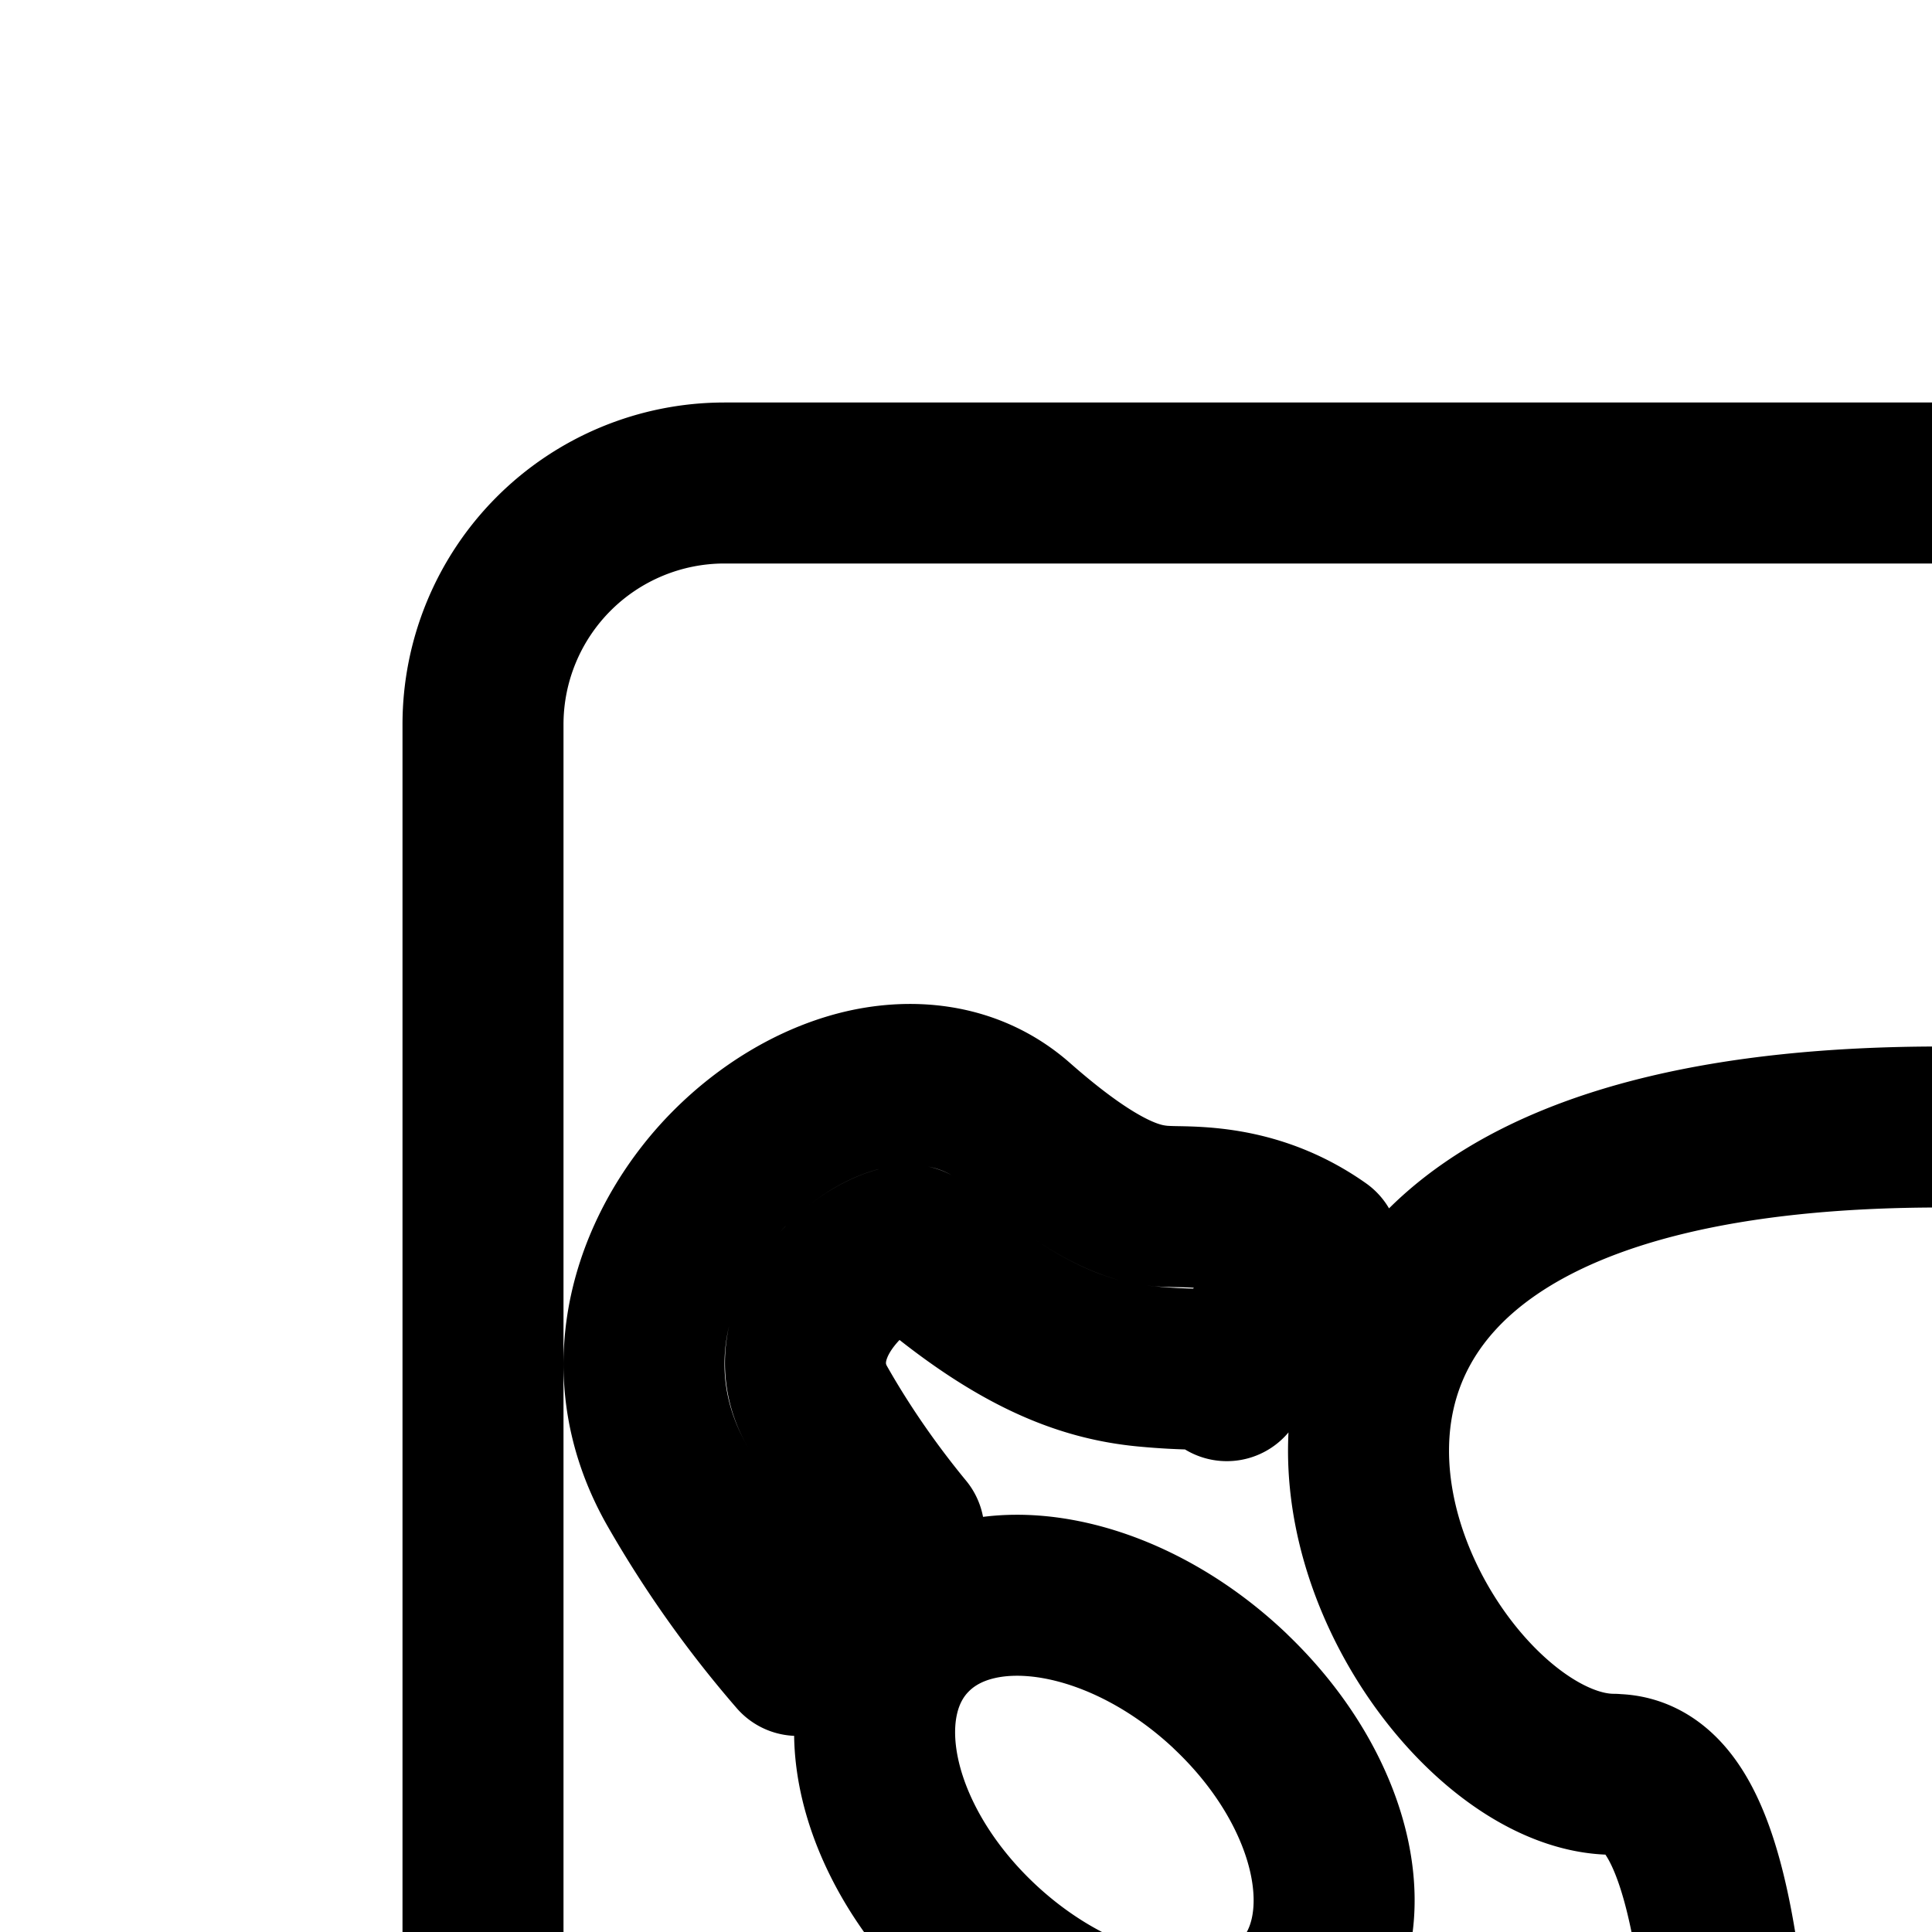 <svg
  xmlns="http://www.w3.org/2000/svg"
  width="24"
  height="24"
  viewBox="0 0 24 24"
  fill="none"
  stroke="currentColor"
  stroke-width="2"
  stroke-linecap="round"
  stroke-linejoin="round"
>
  <path
    fill-rule="evenodd"
    d="M9 6a3 3 0 0 0-3 3v30a3 3 0 0 0 3 3h30a3 3 0 0 0 3-3V9a3 3 0 0 0-3-3zm1.49 9.915c-.485.485-.62 1.059-.34 1.551.341.601.72 1.127 1.079 1.563a1.5 1.5 0 0 0-.9.462c-.26.281-.397.655-.422 1.073a13.3 13.3 0 0 1-1.496-2.11c-.874-1.541-.211-3.078.664-3.953.443-.444 1.006-.796 1.603-.949.596-.152 1.353-.126 1.955.405 1.045.92 1.527 1 1.789 1.025q.068.005.175.007c.371.006 1.072.017 1.795.527l-1.152 1.635c-.193-.136-.23-.137-.46-.144-.117-.004-.285-.009-.55-.034-.791-.076-1.65-.4-2.903-1.502a.4.4 0 0 0-.153.019c-.191.049-.449.189-.685.425m.851-.44q0 0-.01-.003zm3.944 5.535c1.318 1.25 1.686 2.96.821 3.817-.864.858-2.633.54-3.951-.711s-1.686-2.96-.821-3.817c.864-.858 2.633-.54 3.951.71m21.754-5.12c.445.477.593 1.078.316 1.601a11 11 0 0 1-.983 1.532c.348.044.656.197.888.468.252.294.381.69.396 1.132.466-.569.997-1.31 1.466-2.195.8-1.51.204-3.019-.62-3.902-.417-.446-.954-.81-1.536-.97-.59-.161-1.342-.13-1.928.424-.973.918-1.406.981-1.615 1.003q-.054.004-.147.005c-.338.005-1.04.016-1.745.547l1.205 1.596c.157-.118.168-.118.353-.123.105-.003.265-.008.538-.036.77-.079 1.584-.416 2.744-1.5a1 1 0 0 1 .067.014c.153.042.383.17.601.404m-.697-.42h.009zm-4.19 5.54c-1.319 1.25-1.686 2.96-.822 3.817.865.858 2.634.54 3.952-.711s1.686-2.96.821-3.817c-.864-.858-2.634-.54-3.952.71m-12.105 1.033C17.34 22.043 13.276 14 24.11 14s6.32 8.043 3.611 8.043c-1.29 0-1.389 2.938-1.493 6.017-.077 2.284-.157 4.646-.728 5.94-.179.405-.485.284-.825.15-.183-.073-.376-.15-.565-.15-.18 0-.386.07-.591.139-.411.139-.821.277-1.019-.139-.623-1.31-.748-3.711-.867-6.02-.158-3.05-.307-5.937-1.586-5.937"
    clip-rule="evenodd"
  />
</svg>
